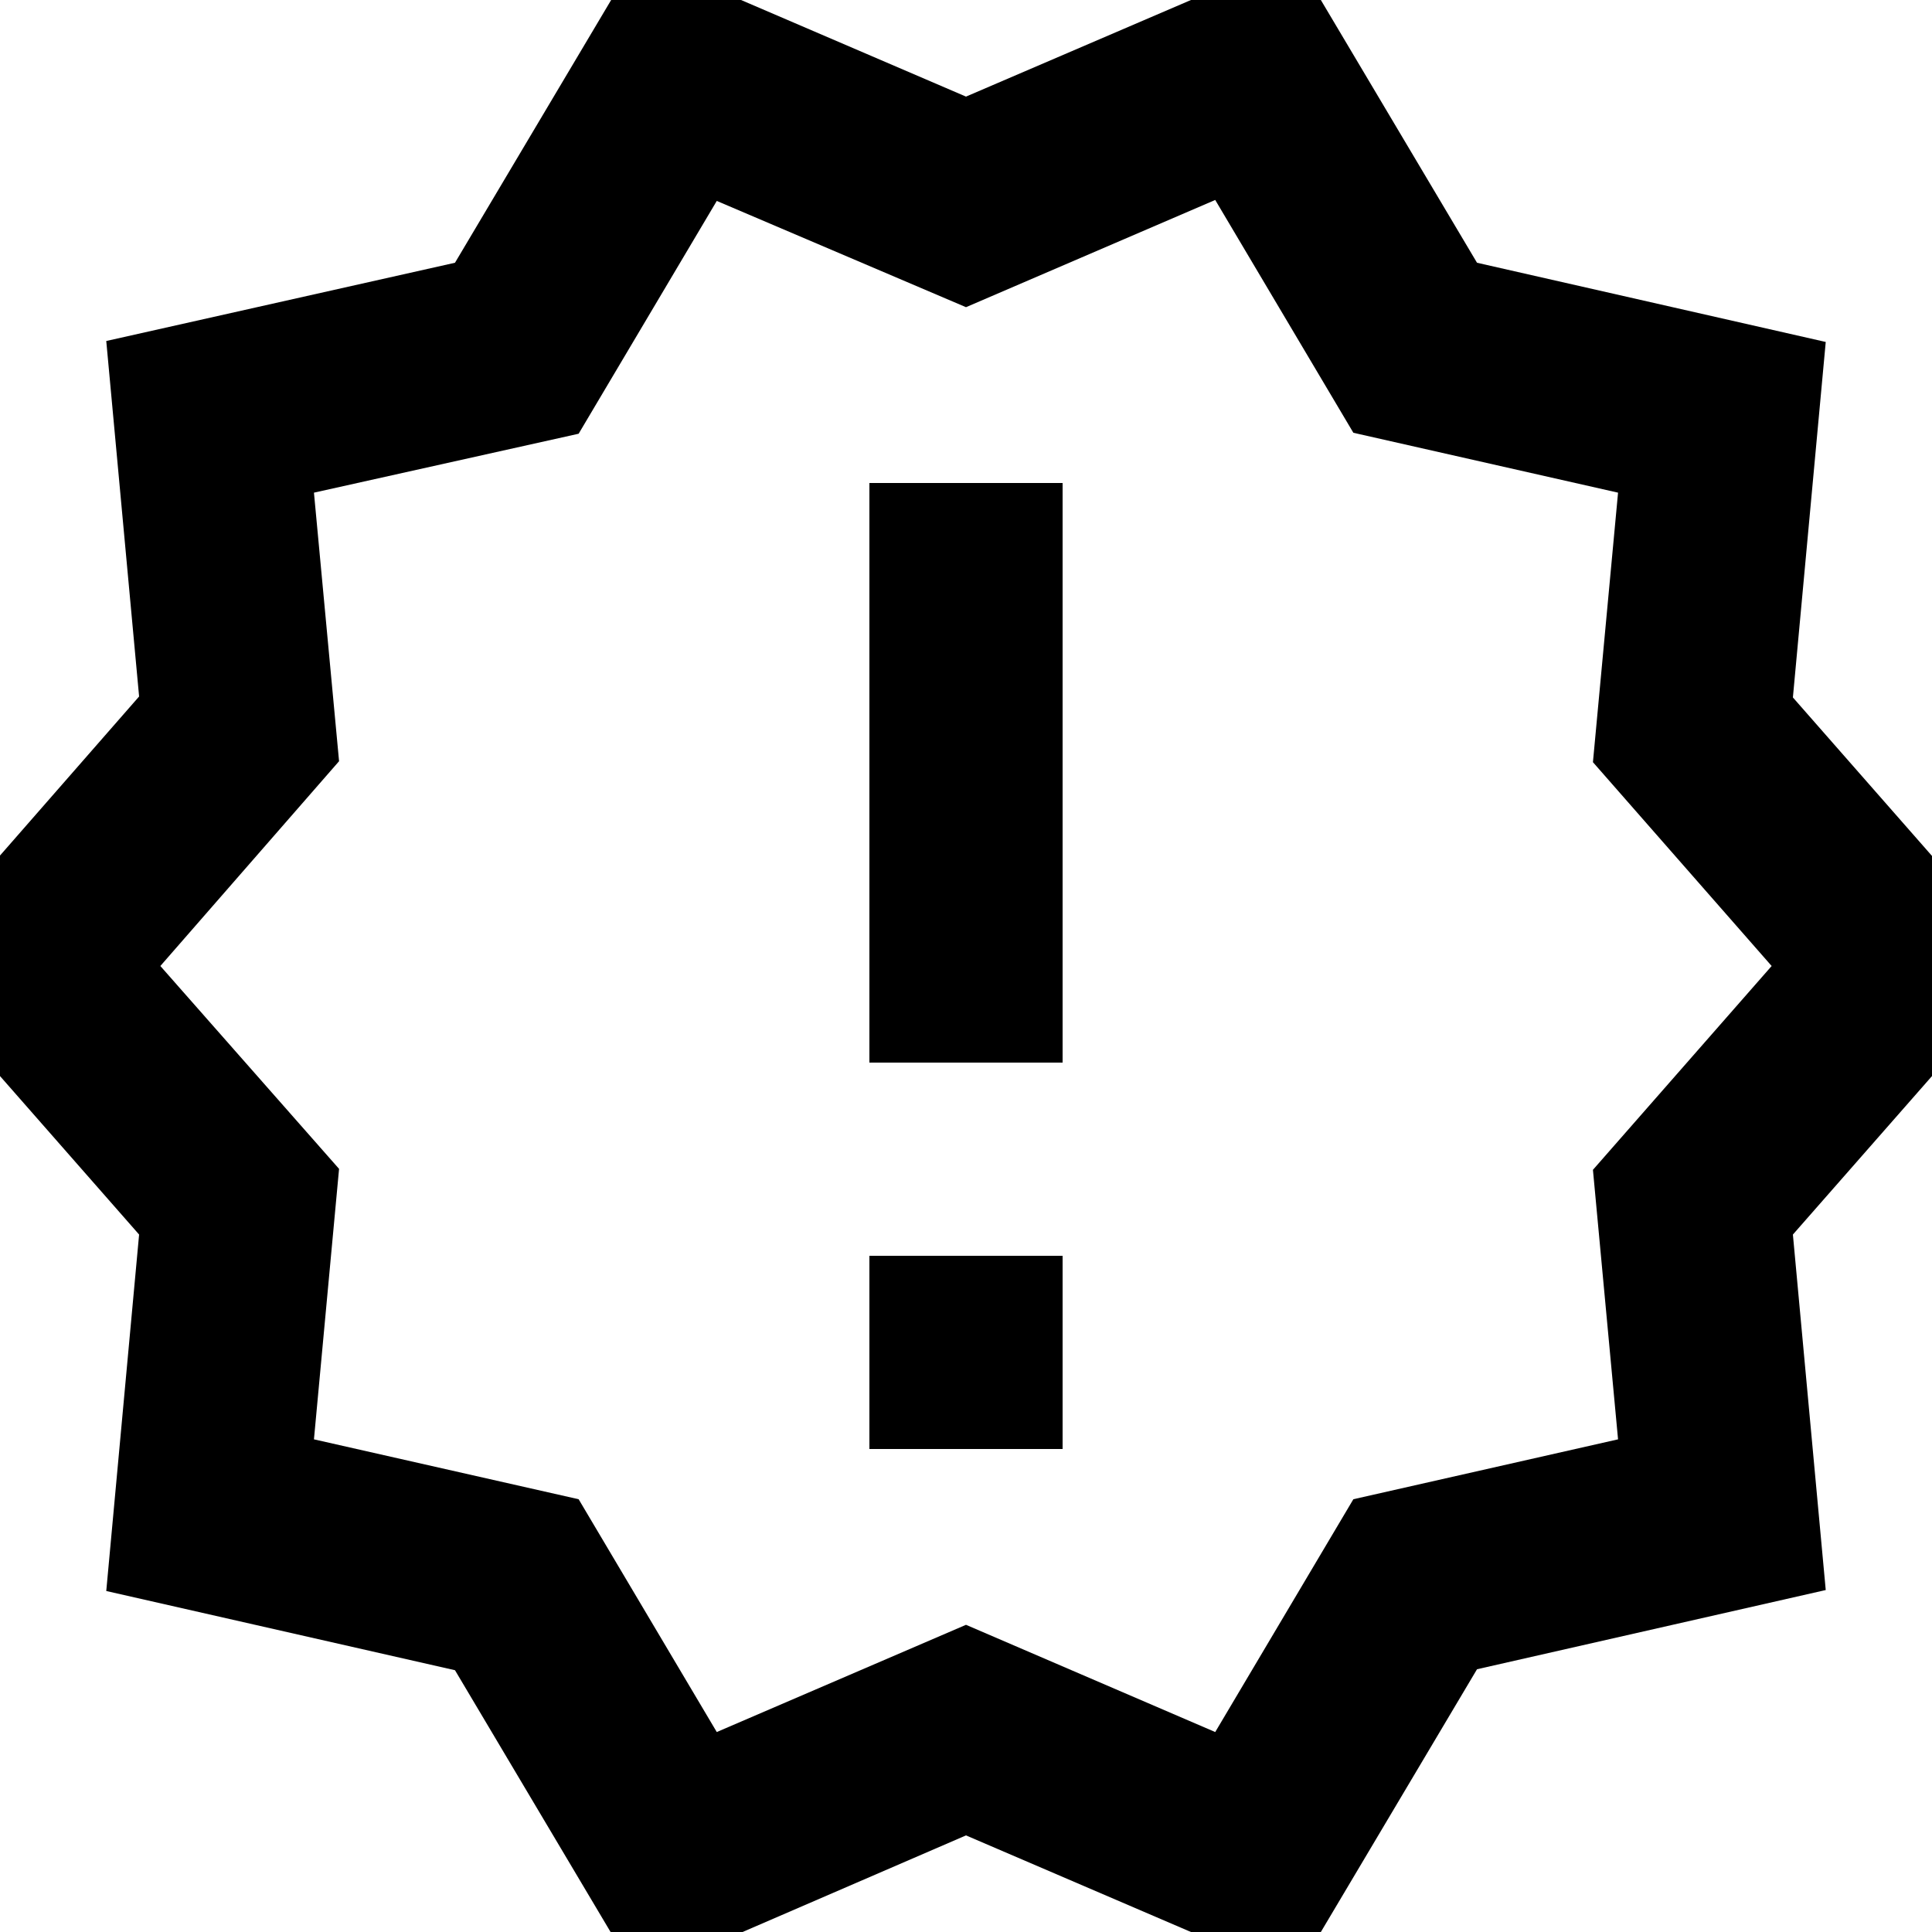 <svg xmlns="http://www.w3.org/2000/svg" viewBox="2 2 20 20"><path d="M0 0h24v24H0V0z" fill="none"/><path d="M23 12l-2.44-2.78.34-3.68-3.61-.82-1.89-3.18L12 3 8.6 1.54 6.71 4.72l-3.61.81.34 3.68L1 12l2.44 2.78-.34 3.69 3.61.82 1.89 3.18L12 21l3.4 1.46 1.89-3.18 3.61-.82-.34-3.68L23 12zm-4.51 2.11l.26 2.79-2.74.62-1.43 2.41L12 18.82l-2.58 1.11-1.43-2.41-2.74-.62.26-2.8L3.66 12l1.85-2.12-.26-2.78 2.74-.61 1.43-2.41L12 5.18l2.58-1.11 1.43 2.41 2.74.62-.26 2.79L20.34 12l-1.85 2.11zM11 15h2v2h-2zm0-8h2v6h-2z"/></svg>